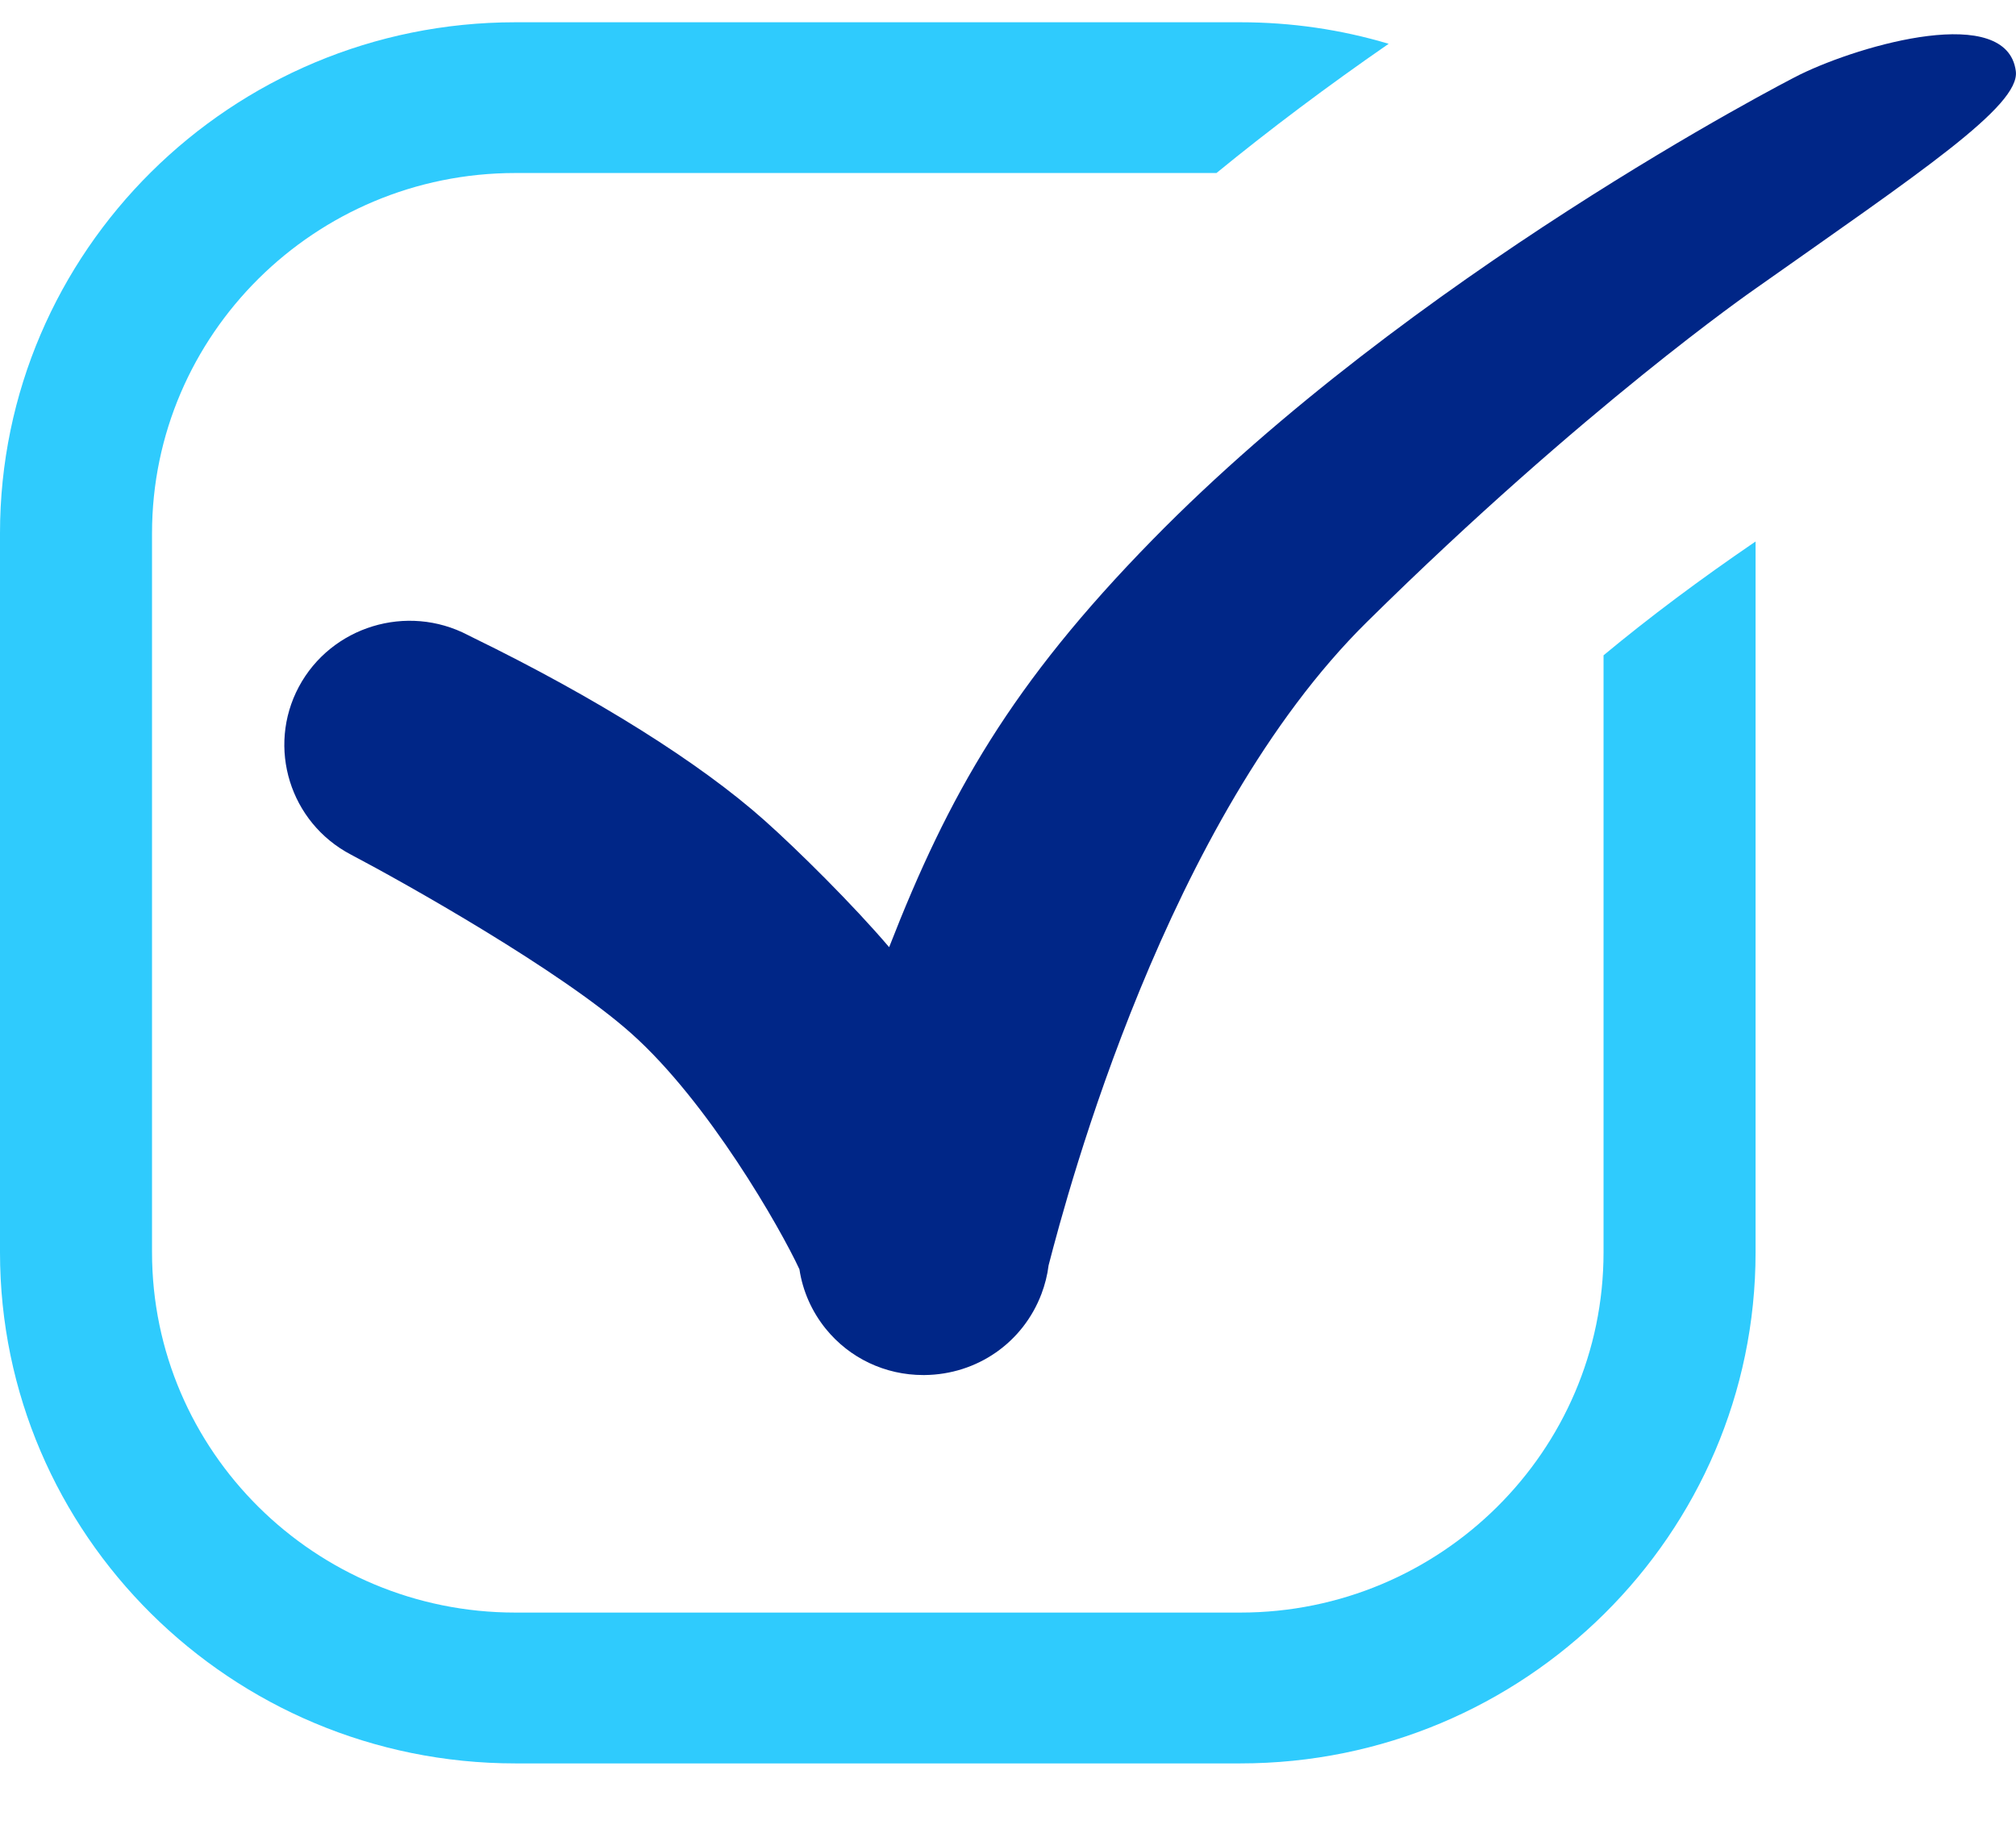 <svg width="22" height="20" viewBox="0 0 22 20" fill="none" xmlns="http://www.w3.org/2000/svg">
<g clip-path="url(#clip0_880_3553)">
<path d="M21.998 0.776C21.901 0.035 20.32 0.483 19.644 0.813C19.478 0.894 15.399 3.007 12.576 5.891C11.037 7.463 10.352 8.671 9.703 10.336C9.31 9.874 8.701 9.271 8.341 8.951C7.636 8.323 6.506 7.614 5.16 6.957C5.133 6.943 5.115 6.935 5.108 6.931C4.442 6.582 3.614 6.835 3.261 7.495C2.909 8.156 3.164 8.977 3.83 9.326C4.418 9.635 6.114 10.587 6.889 11.277C7.731 12.027 8.515 13.401 8.724 13.851C8.76 14.089 8.859 14.312 9.011 14.5C9.271 14.821 9.659 15.005 10.075 15.005H10.09C10.663 14.999 11.163 14.652 11.365 14.12C11.403 14.019 11.43 13.914 11.443 13.808C11.653 12.996 12.732 8.942 14.918 6.786C17.293 4.442 19.125 3.172 19.158 3.149C20.95 1.884 22.047 1.156 21.998 0.777L21.998 0.776Z" fill="#002687"/>
<path d="M5.623 19.243C2.522 19.243 0 16.742 0 13.667V5.819C0 2.744 2.522 0.243 5.623 0.243H13.536C14.091 0.243 14.633 0.322 15.154 0.478C14.487 0.939 13.858 1.411 13.275 1.888H5.623C3.437 1.888 1.659 3.652 1.659 5.819V13.666C1.659 15.834 3.437 17.597 5.623 17.597H13.536C15.721 17.597 17.499 15.834 17.499 13.666V7.151C18 6.735 18.555 6.32 19.158 5.909V13.667C19.158 16.742 16.636 19.243 13.536 19.243H5.623Z" fill="#2FCBFD"/>
</g>
<defs>
<clipPath id="clip0_880_3553">
<rect width="22" height="19" fill="white" transform="translate(0 0.243)"/>
</clipPath>
</defs>
</svg>
